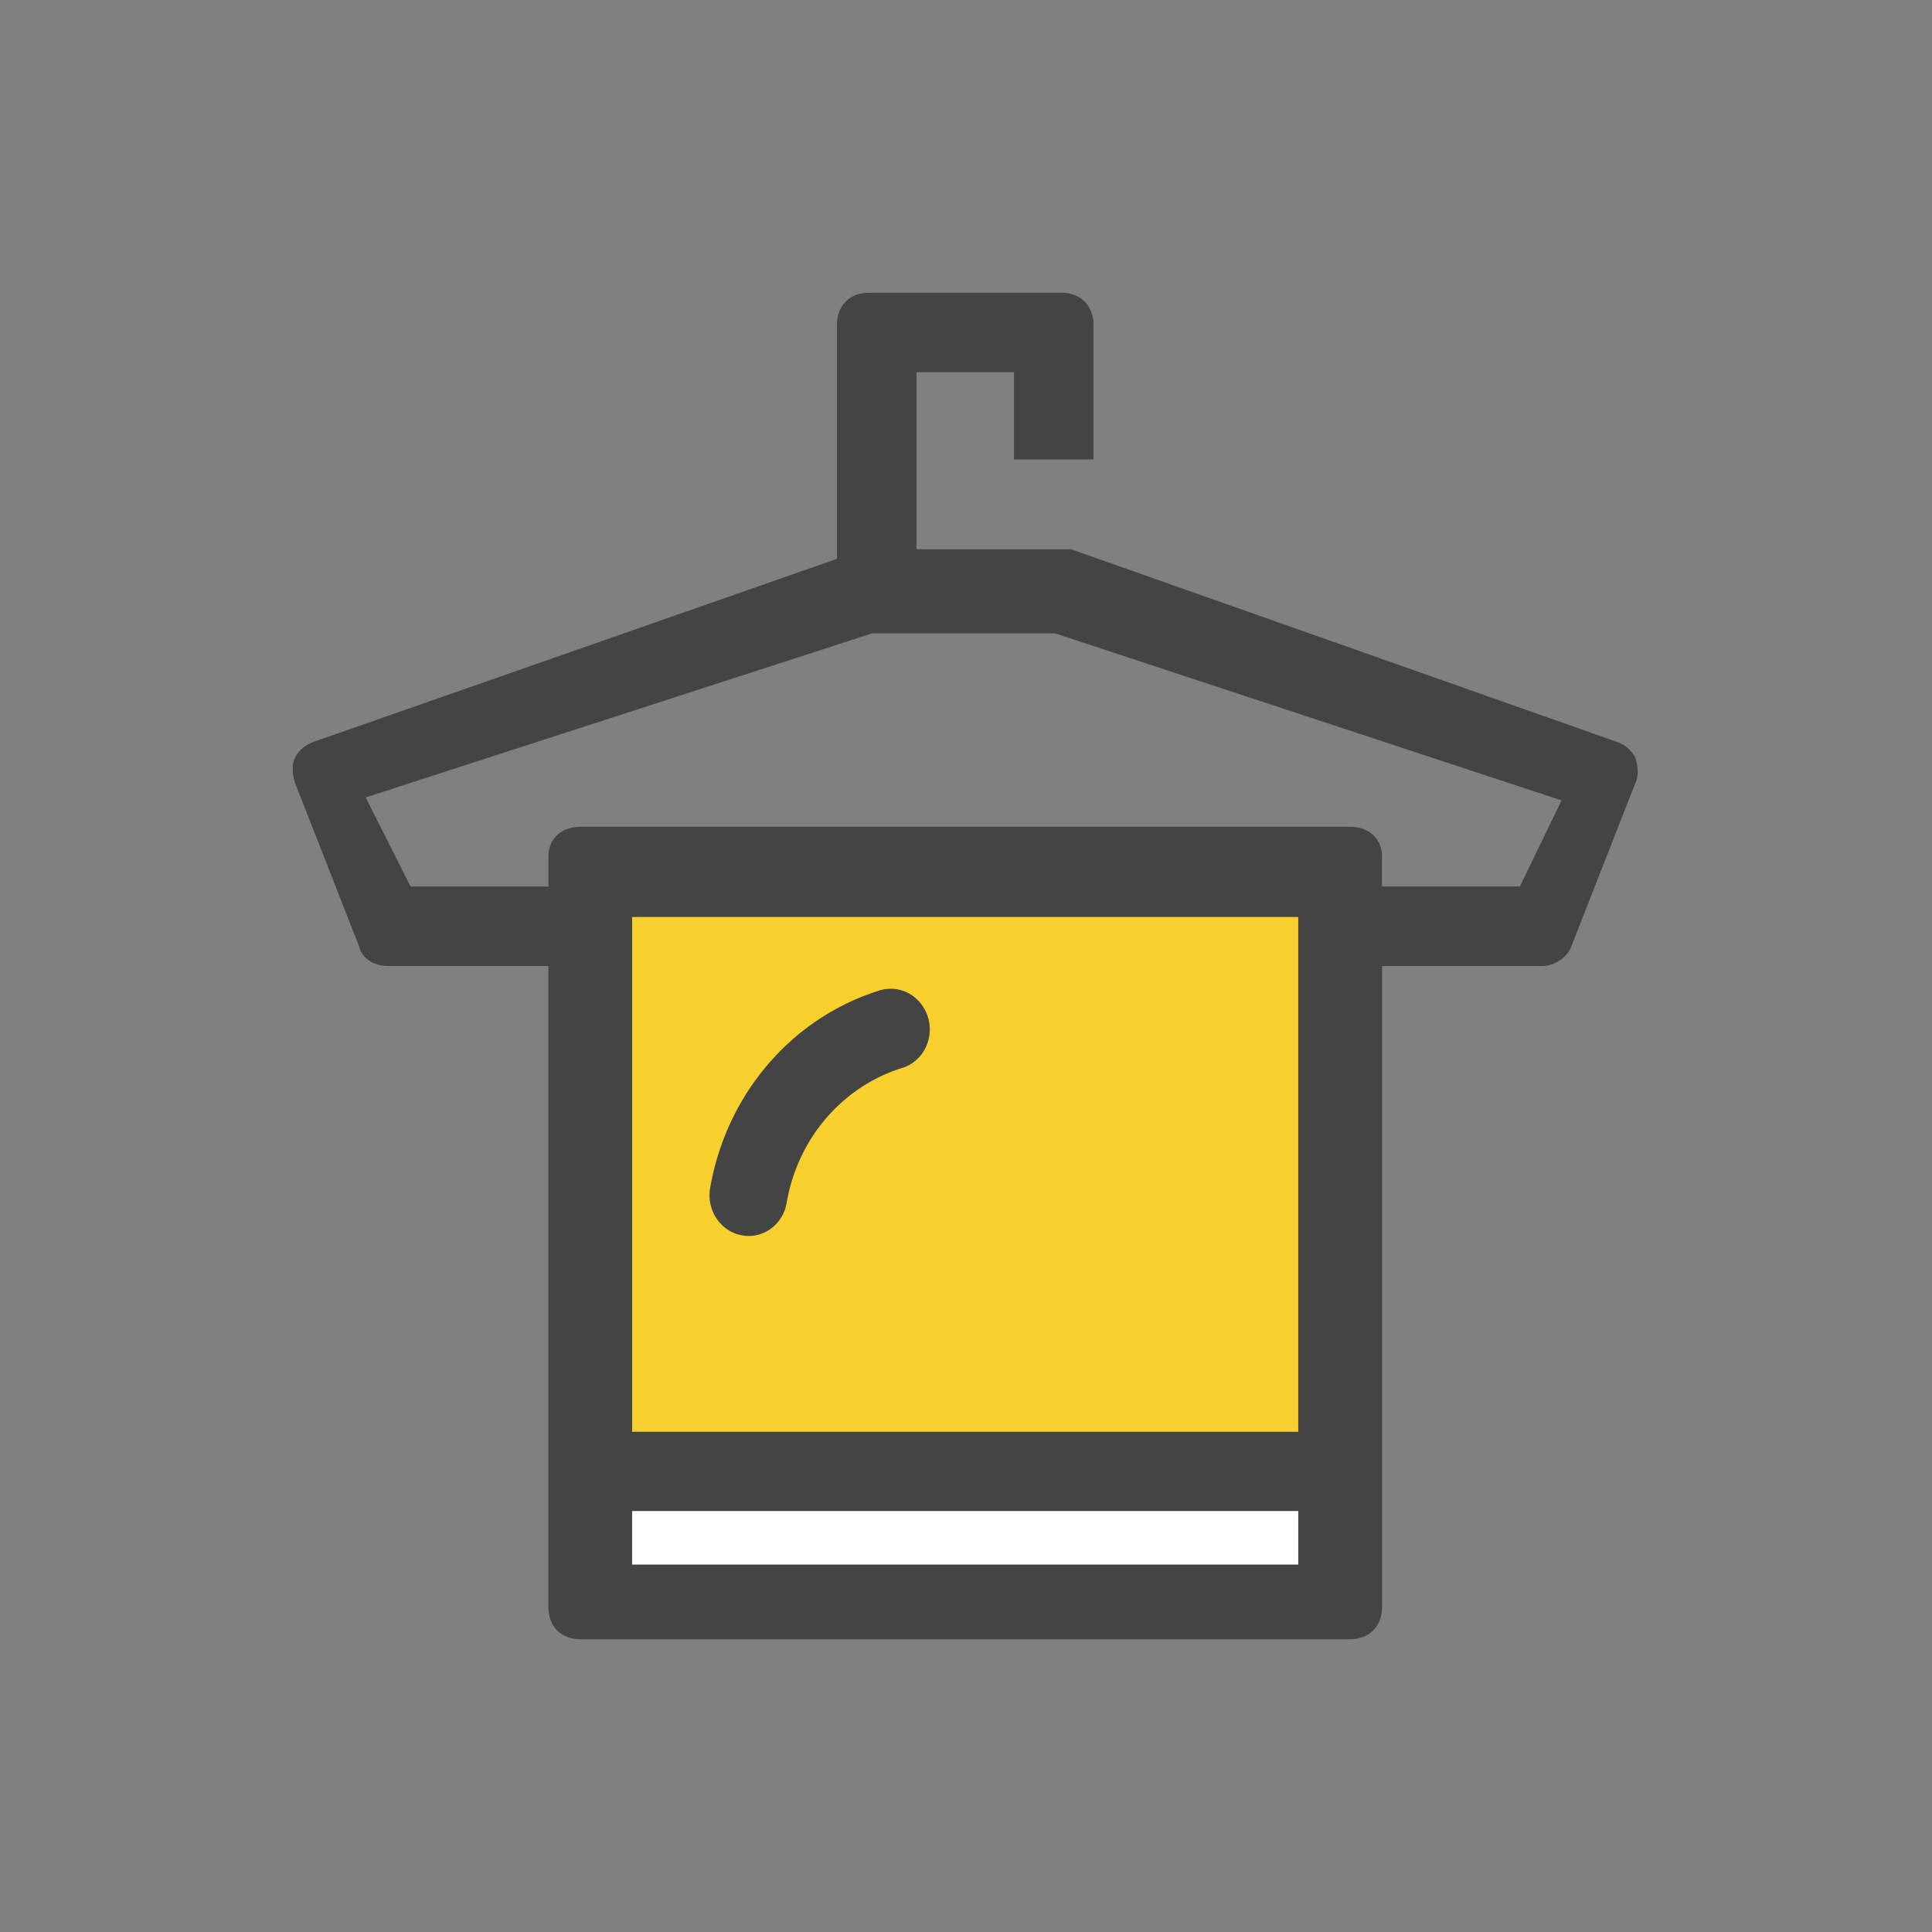 <?xml version="1.0" standalone="no"?><!DOCTYPE svg PUBLIC "-//W3C//DTD SVG 1.1//EN" "http://www.w3.org/Graphics/SVG/1.1/DTD/svg11.dtd"><svg t="1629427951644" class="icon" viewBox="0 0 1024 1024" version="1.1" xmlns="http://www.w3.org/2000/svg" p-id="3485" xmlns:xlink="http://www.w3.org/1999/xlink" width="200" height="200"><rect x="0" y="0" width="1024" height="1024" fill="#808080" stroke="none"/><defs><style type="text/css"></style></defs><path d="M325.764 486.028h370.502v283.307h-370.502z" fill="#F8D02D" p-id="3486"></path><path d="M805.554 469.861h-73.076v-15.825c0-9.48-6.78-15.81-16.989-15.81H307.673c-10.193 0-16.989 6.33-16.989 15.825v15.81h-73.076l-23.785-47.197 268.49-86.993h96.846l268.49 88.56-22.094 45.615z m61.176-68.313a17.377 17.377 0 0 0-10.193-8.502l-288.892-101.95h-81.889V197.291h51.665v46.235h42.139v-71.37C579.561 161.932 572.75 155.152 562.556 155.152h-101.95c-10.193 0-16.989 6.796-16.989 16.989v124.059L166.625 393.045c-5.089 1.707-8.487 5.104-10.193 8.502-1.707 3.398-1.707 8.487 0 13.591l33.978 86.668c1.707 6.796 8.502 10.193 15.298 10.193h84.976v339.859c0 10.193 6.796 16.989 16.989 16.989h407.816c10.209 0 17.005-6.796 17.005-16.989V512h84.961c6.796 0 13.591-5.104 15.298-10.193l33.978-86.668c1.707-3.398 1.707-8.502 0-13.591z" fill="#444444" p-id="3487"></path><path d="M335.042 758.877H688.105V486.028H335.042z" fill="#F8D02D" p-id="3488"></path><path d="M335.042 829.254H688.105v-28.377H335.042z" fill="#FFFFFF" p-id="3489"></path><path d="M398.561 655.019c9.263-0.822 16.803-8.021 18.385-17.532 5.818-33.932 29.401-61.487 61.068-71.401 7.09-2.11 12.521-8.037 14.227-15.515 1.707-7.478-0.574-15.36-5.989-20.651a20.077 20.077 0 0 0-20.154-4.934c-46.545 14.553-81.175 55.032-89.74 104.882-1.924 11.652 5.585 22.807 16.803 24.886 1.784 0.326 3.6 0.419 5.399 0.264z" fill="#444444" p-id="3490"></path></svg>